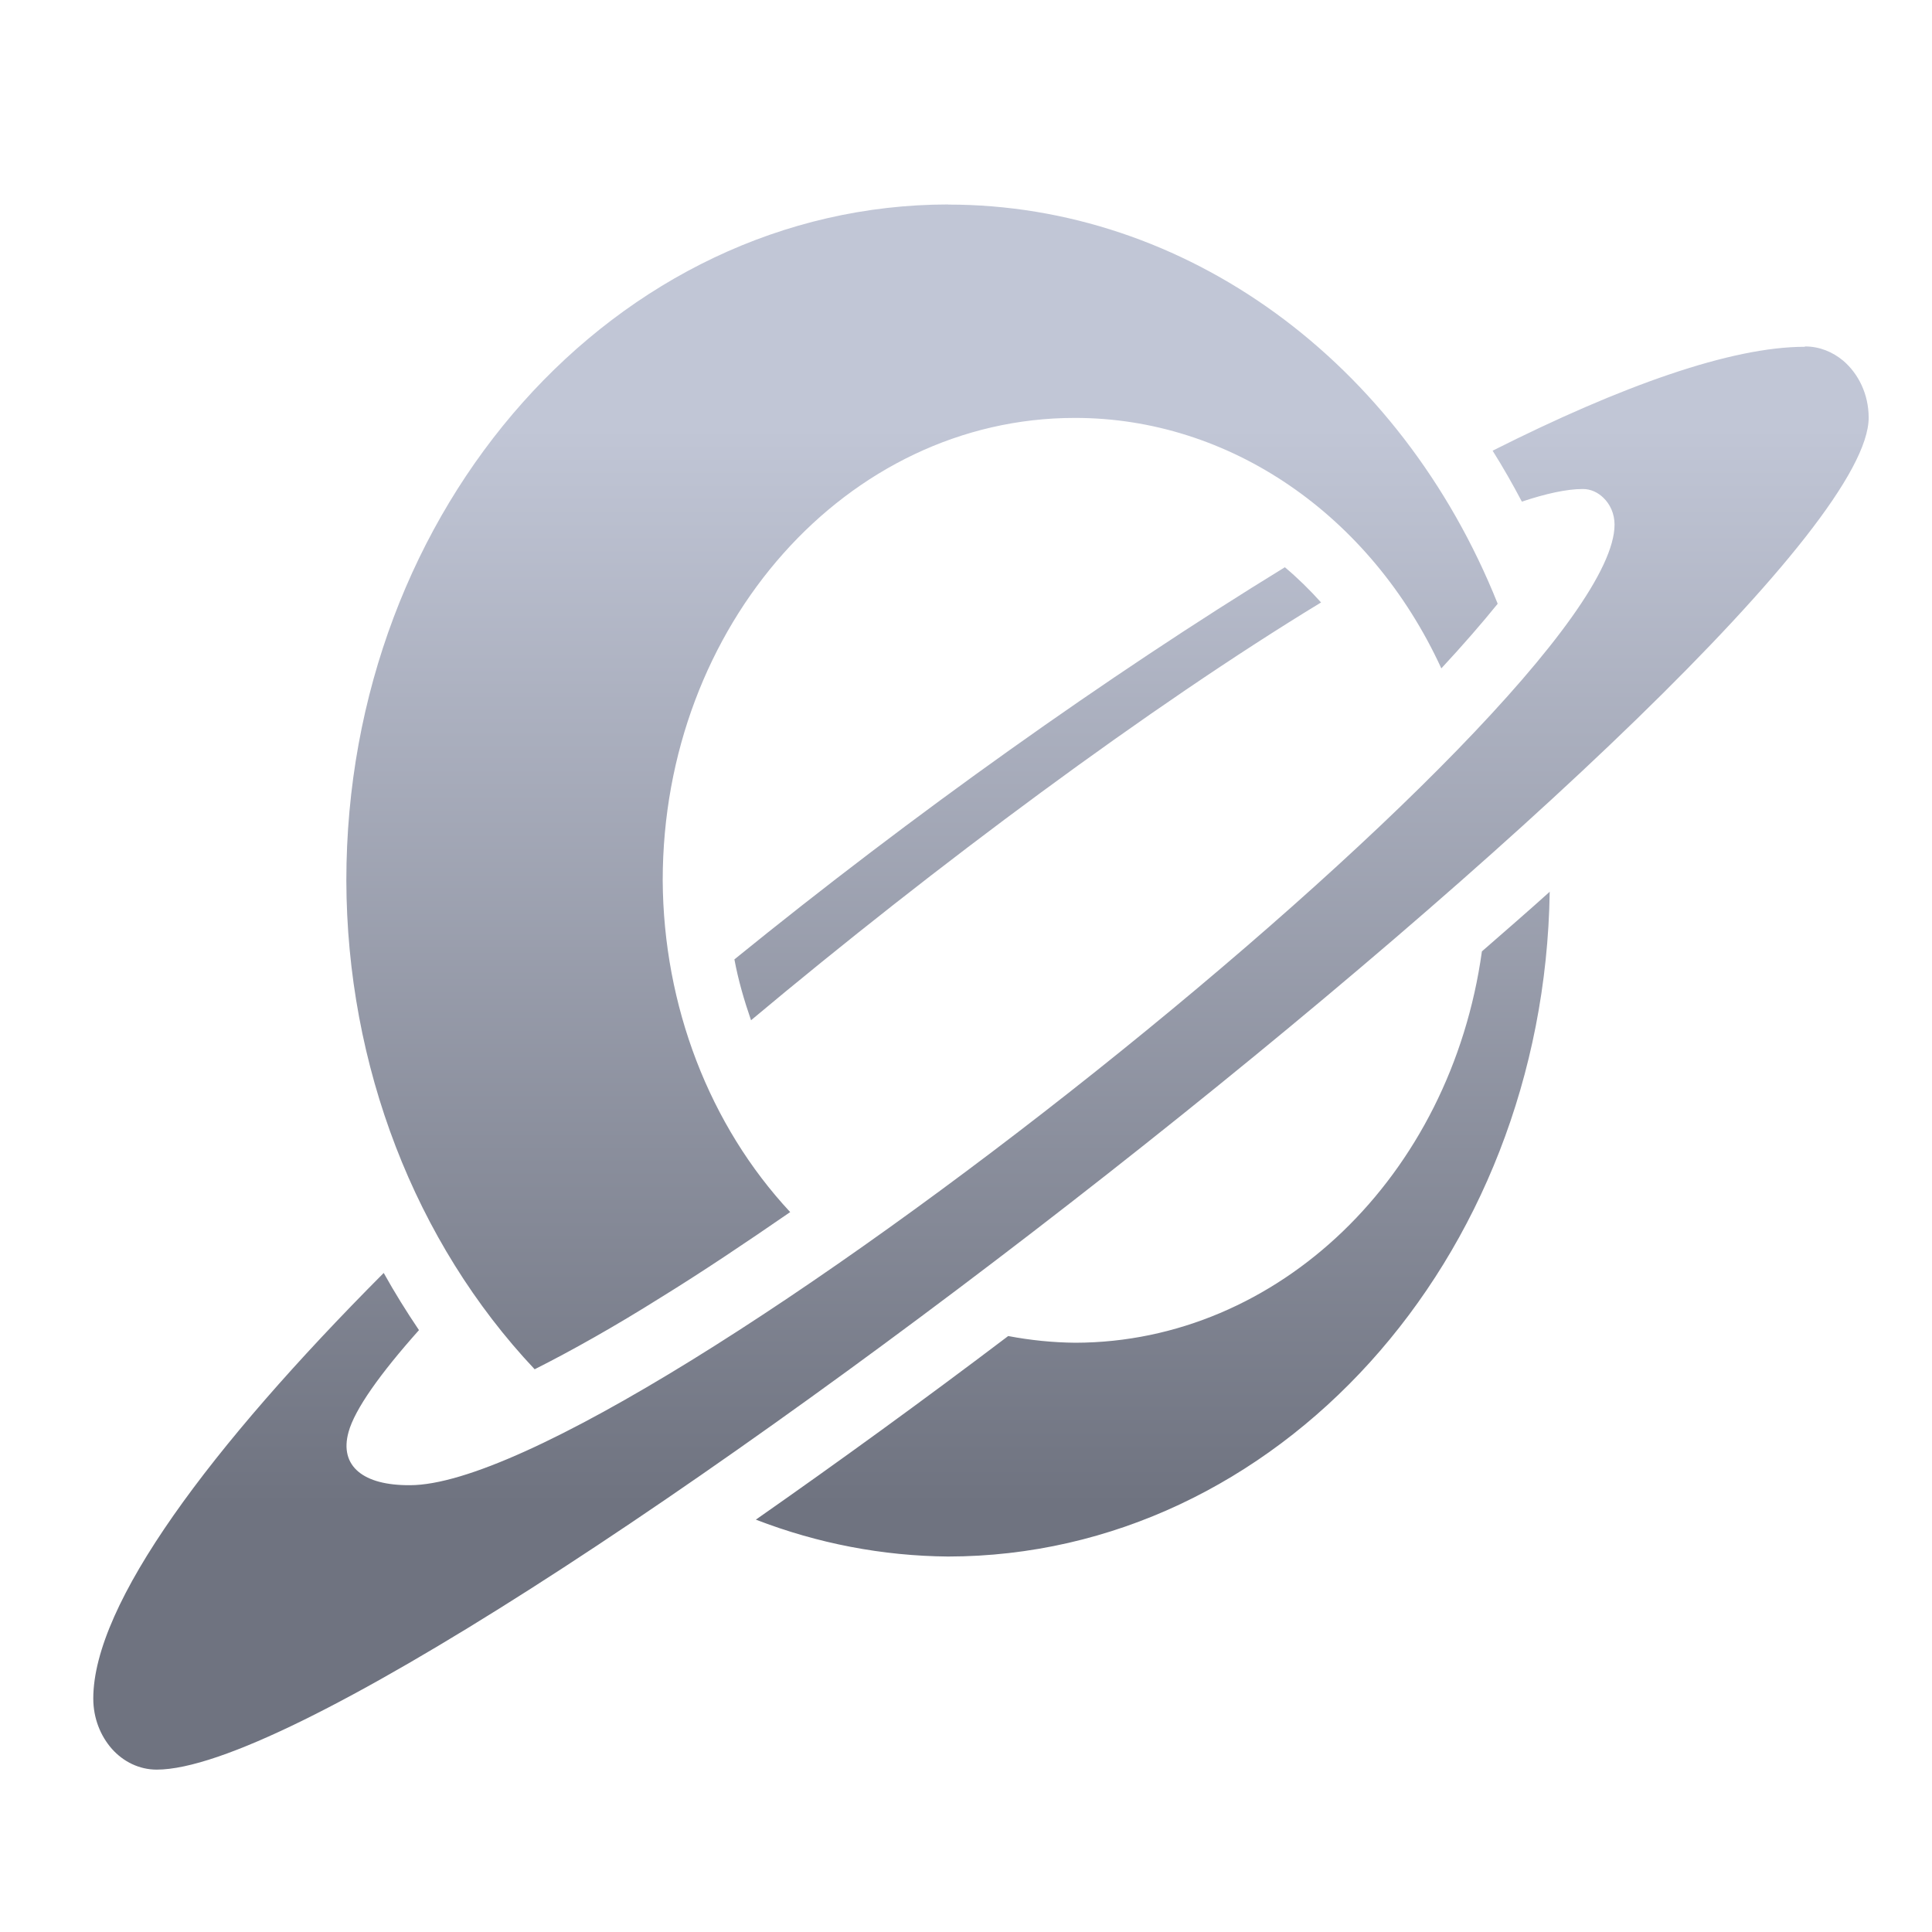 <svg xmlns="http://www.w3.org/2000/svg" xmlns:xlink="http://www.w3.org/1999/xlink" width="64" height="64" viewBox="0 0 64 64" version="1.1"><defs><linearGradient id="linear0" gradientUnits="userSpaceOnUse" x1="0" y1="0" x2="0" y2="1" gradientTransform="matrix(56,0,0,35.898,4,14.051)"><stop offset="0" style="stop-color:#c1c6d6;stop-opacity:1;"/><stop offset="1" style="stop-color:#6f7380;stop-opacity:1;"/></linearGradient></defs><g id="surface1"><path style=" stroke:none;fill-rule:nonzero;fill:url(#linear0);" d="M 31.426 6.773 C 20.406 6.773 11.473 16.797 11.473 29.168 C 11.488 35.297 13.742 41.148 17.711 45.359 C 18.953 44.734 20.379 43.93 21.891 42.98 C 23.246 42.145 24.703 41.168 26.176 40.152 C 23.5 37.281 21.977 33.32 21.953 29.168 C 21.953 20.703 28.066 13.844 35.605 13.844 C 40.719 13.84 45.402 17.043 47.746 22.141 C 48.457 21.375 49.086 20.652 49.613 20 C 46.395 11.953 39.266 6.773 31.402 6.777 Z M 59.781 11.488 C 57.344 11.488 53.711 12.781 49.445 14.93 C 49.789 15.477 50.109 16.039 50.414 16.617 C 51.203 16.355 51.891 16.199 52.434 16.199 C 52.695 16.199 52.926 16.309 53.109 16.484 C 53.336 16.699 53.484 17.016 53.484 17.379 C 53.484 23.27 20.93 49.199 13.578 49.199 C 12.801 49.203 12.227 49.047 11.875 48.754 C 11.512 48.453 11.387 48.004 11.547 47.434 C 11.754 46.684 12.59 45.508 13.879 44.062 C 13.465 43.449 13.074 42.82 12.711 42.168 C 6.957 47.945 3.09 53.129 3.09 56.266 C 3.09 56.918 3.328 57.504 3.707 57.934 C 4.086 58.359 4.613 58.621 5.191 58.621 C 13.594 58.621 61.902 20.906 61.902 13.836 C 61.902 13.062 61.566 12.383 61.059 11.949 C 60.707 11.656 60.273 11.477 59.801 11.477 Z M 42.559 18.793 C 36.676 22.402 30.25 26.973 24.328 31.781 C 24.457 32.473 24.652 33.141 24.879 33.797 C 30.992 28.68 38.094 23.402 43.762 19.957 C 43.387 19.539 42.988 19.148 42.566 18.793 Z M 51.359 29.52 C 50.637 30.172 49.859 30.844 49.09 31.516 C 48.055 38.965 42.344 44.465 35.625 44.48 C 34.879 44.473 34.137 44.398 33.398 44.258 C 30.566 46.402 27.77 48.43 25.039 50.34 C 27.09 51.133 29.238 51.543 31.406 51.562 C 42.285 51.551 51.152 41.754 51.336 29.543 Z M 51.359 29.52 "/></g></svg>
